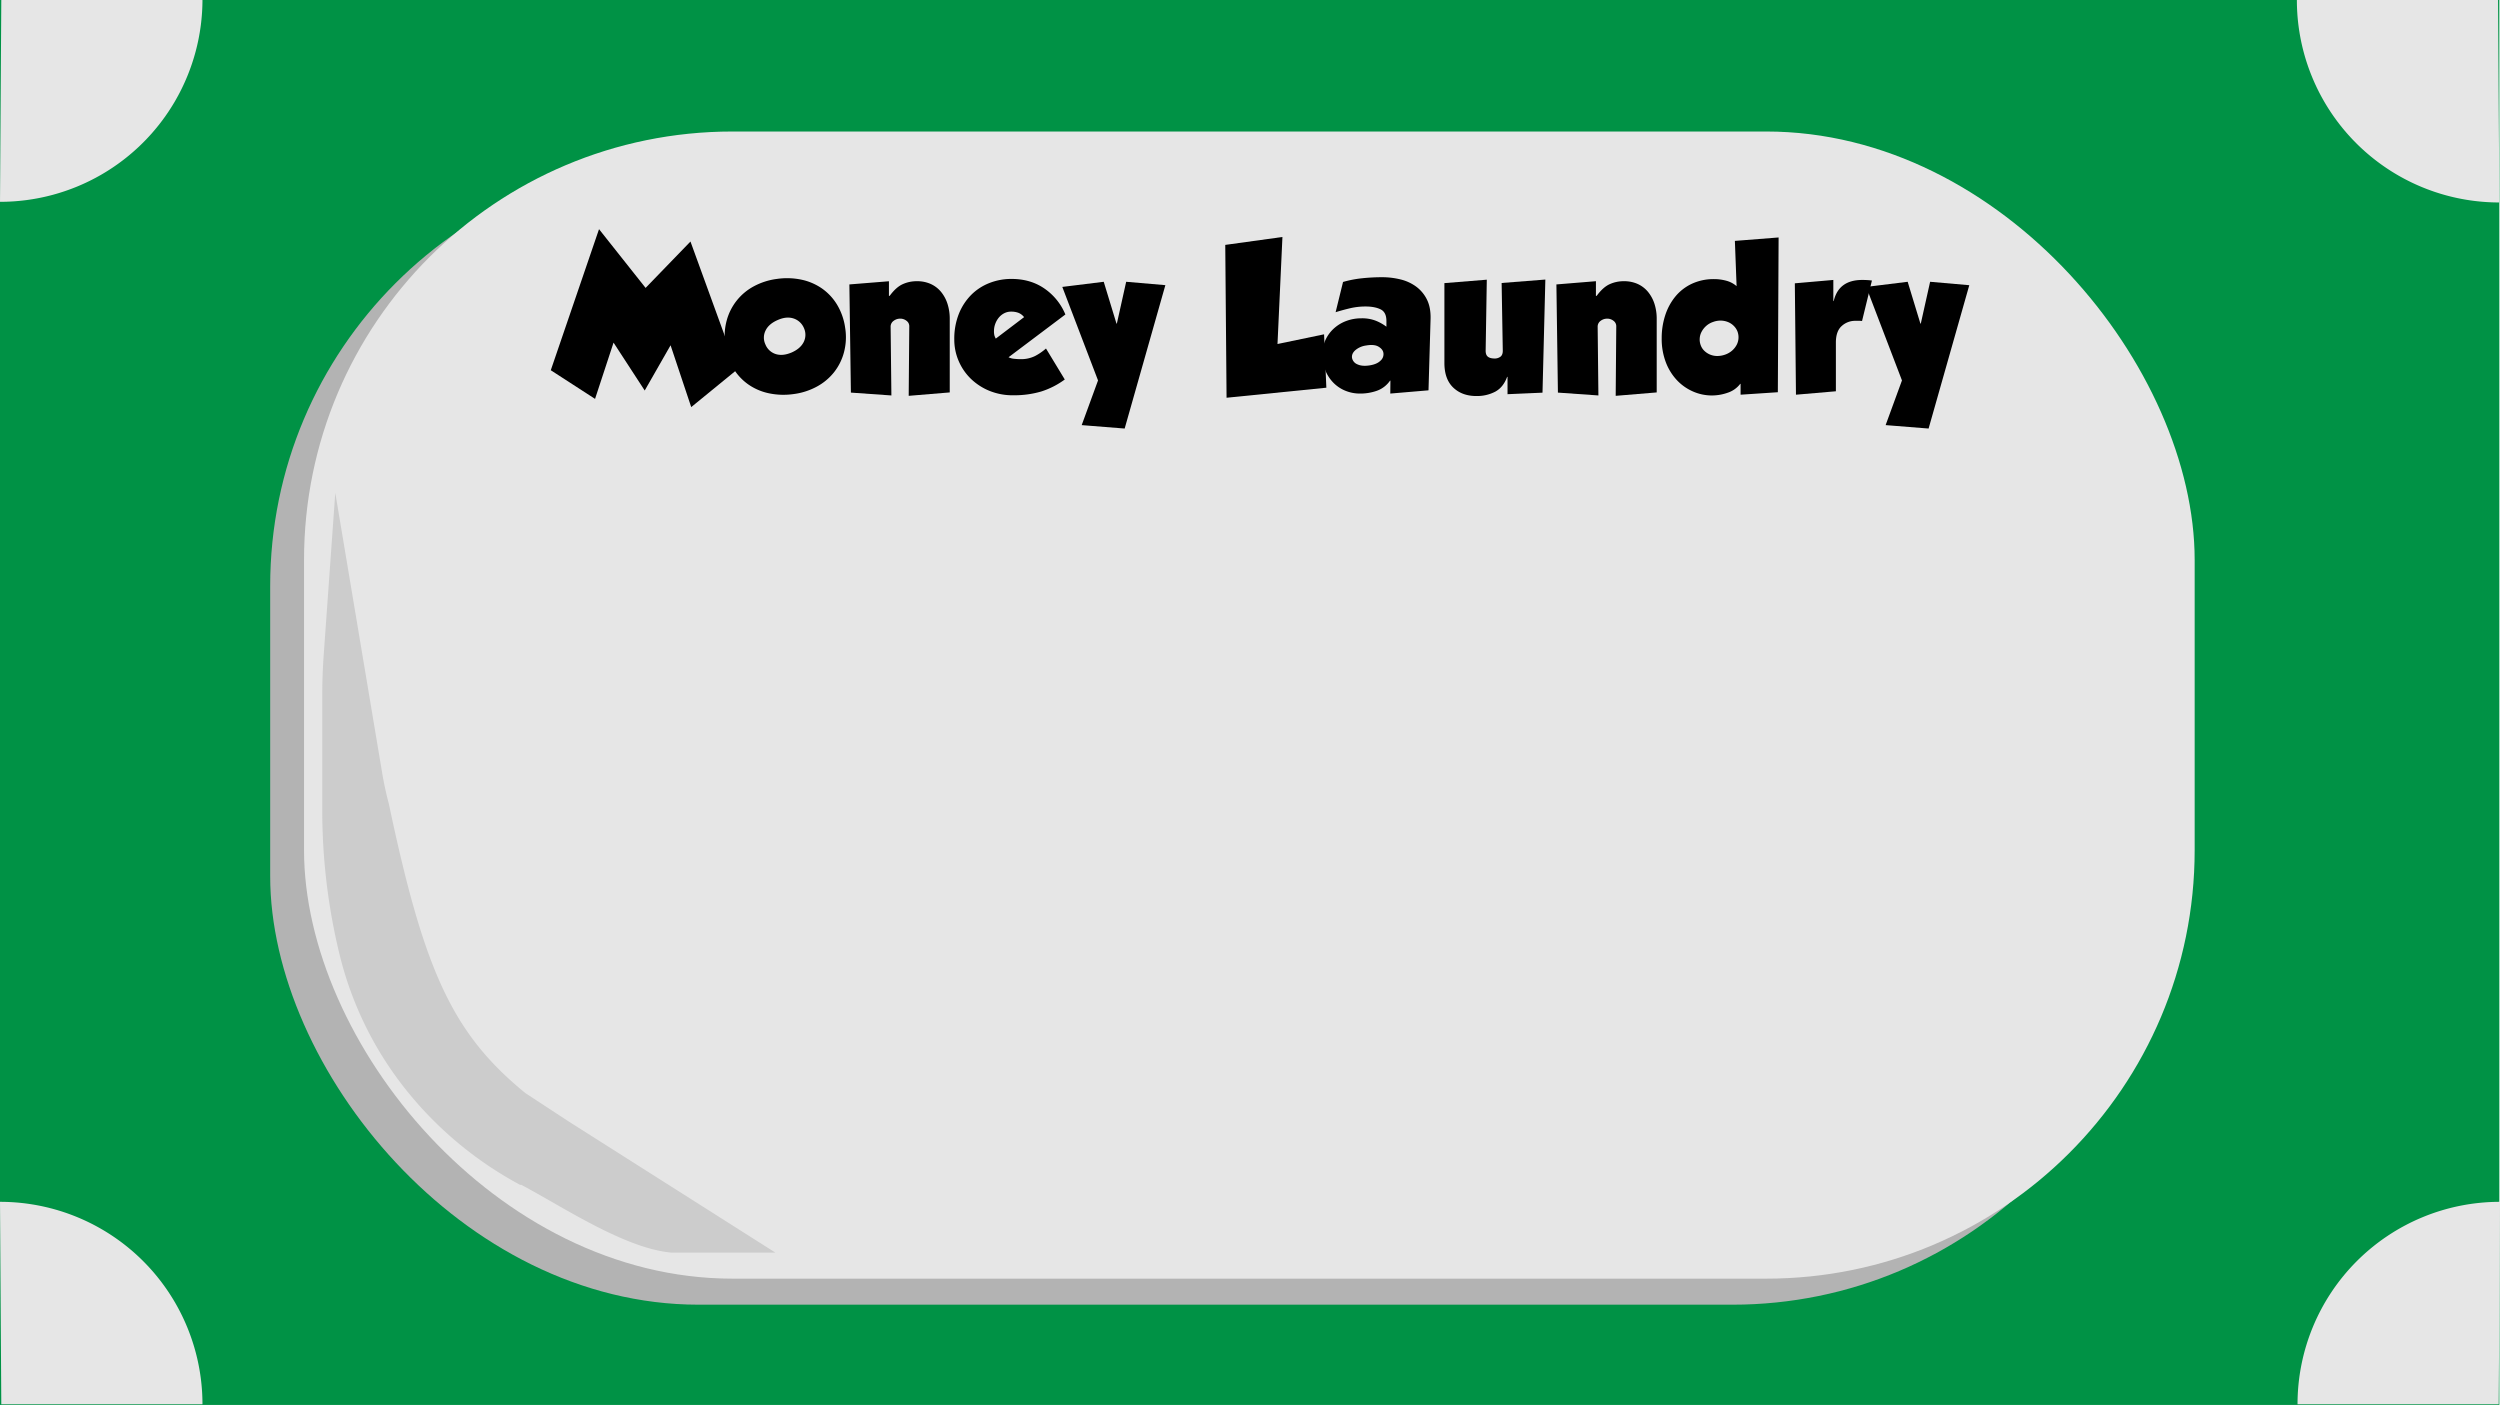 <svg id="Layer_1" data-name="Layer 1" xmlns="http://www.w3.org/2000/svg" width="1920" height="1080" viewBox="0 0 1920 1080"><defs><style>.cls-1{fill:#009245;}.cls-2{fill:#b3b3b3;}.cls-3{fill:#e6e6e6;}.cls-4{fill:#ccc;}</style></defs><title>start_baggrund_final</title><rect class="cls-1" x="-0.5" y="-1" width="1920" height="1080"/><rect class="cls-2" x="207.5" y="121" width="1452" height="881" rx="329.04"/><rect class="cls-3" x="233.5" y="101" width="1452" height="881" rx="329.04"/><path class="cls-3" d="M1764.5,1078.5A155.5,155.5,0,0,1,1920,923l-1,155.5Z"/><path class="cls-3" d="M155.5,1078.5A155.5,155.5,0,0,0,0,923l1,155.5Z"/><path class="cls-3" d="M155.5-.5A155.5,155.5,0,0,1,0,155L1-.5Z"/><path class="cls-3" d="M1764,0a155.5,155.5,0,0,0,155.5,155.5L1918.5,0Z"/><path class="cls-4" d="M437,861.45,595.5,962h-80c-35.84-3.28-83.37-35.19-115.16-52.06l-.84.06a283.65,283.65,0,0,1-84.14-68.67h0A268.4,268.4,0,0,1,260.77,733h0A467.72,467.72,0,0,1,247.5,622.4V533.67q0-15.17,1.08-30.31L257.5,378.5l36,215.07q2,11.92,5.1,23.62h0c26.9,127.31,48.31,176.2,104.9,222.31Z"/><path d="M460.05,176l35.77,45.11,34.46-35.62,35.77,98.4-35.19,28.76L515,265.17l-19.86,34.75-23.94-36.79L457,306.34l-34-22Z"/><path d="M649.12,252a45.27,45.27,0,0,1-1,18.76,42,42,0,0,1-7.74,15.33,43,43,0,0,1-13.28,10.95,51.21,51.21,0,0,1-17.74,5.62,54.42,54.42,0,0,1-18.69-.58,43.09,43.09,0,0,1-15.91-6.79,41.14,41.14,0,0,1-11.68-12.56,44.77,44.77,0,0,1-6-17.73,45.33,45.33,0,0,1,1-18.77,42.12,42.12,0,0,1,21-26.42,51.21,51.21,0,0,1,17.74-5.62,54,54,0,0,1,18.62.58,43.29,43.29,0,0,1,15.84,6.79A41.08,41.08,0,0,1,643,234.22,47.21,47.21,0,0,1,649.12,252ZM587.8,264.44a12.66,12.66,0,0,0,7.88,7.45q5.4,1.75,12.27-1.17,6.7-2.93,9.27-8a12.39,12.39,0,0,0,.22-10.73,13,13,0,0,0-7.89-7.37q-5.4-1.83-12.11,1.09-6.87,2.92-9.42,8A12.21,12.21,0,0,0,587.8,264.44Z"/><path d="M682.7,227.21h.58q4.82-6.57,9.86-8.9a25.84,25.84,0,0,1,11-2.34,25.15,25.15,0,0,1,10.8,2.19,22.1,22.1,0,0,1,7.89,6.13,27.88,27.88,0,0,1,4.89,9.2,37.2,37.2,0,0,1,1.68,11.39v56.5L697.88,304l.44-53.15a5.06,5.06,0,0,0-2-4.38,7.69,7.69,0,0,0-5-1.75,8.21,8.21,0,0,0-5,1.68A5.39,5.39,0,0,0,684,251l.59,52.71-31.1-2.19-1.17-83.08L682.7,216Z"/><path d="M817.75,291.45a62.23,62.23,0,0,1-18.25,9.27A73.7,73.7,0,0,1,778,303.57a47,47,0,0,1-18.17-3.43,44.85,44.85,0,0,1-14.24-9.27,42.16,42.16,0,0,1-9.34-13.65,41.49,41.49,0,0,1-3.36-16.57,51.72,51.72,0,0,1,3.5-19.57,43.66,43.66,0,0,1,9.49-14.6,40.47,40.47,0,0,1,14-9.12,45.75,45.75,0,0,1,17-3.14q14.6,0,25.33,7.44a45,45,0,0,1,16,19.86l-43.65,32.85a11.73,11.73,0,0,0,4.23,1.17,45.21,45.21,0,0,0,4.82.29,24.14,24.14,0,0,0,11.32-2.41,42.33,42.33,0,0,0,8.39-5.77ZM786.5,243.56a10.44,10.44,0,0,0-4.45-3.35,15.83,15.83,0,0,0-5.48-.88,11.39,11.39,0,0,0-5.32,1.24,13.27,13.27,0,0,0-4.17,3.36,16.11,16.11,0,0,0-2.7,4.74,15.93,15.93,0,0,0-1,5.41,13.24,13.24,0,0,0,.37,3.72,16.85,16.85,0,0,0,1,2.26Z"/><path d="M857.75,248.53l7.15-32.12L895,219,863.74,329.12l-33-2.63,12.55-34.31-27.44-71.83,31.82-3.94,9.79,32.12Z"/><path d="M941,188.08,984.91,182l-3.79,82.2,35.77-7.45,1.75,41L942,305.47Z"/><path d="M1067.84,292.33h-.29a20.72,20.72,0,0,1-10,7.74,38.19,38.19,0,0,1-13.07,2.19,29.5,29.5,0,0,1-11.1-2.12,27.16,27.16,0,0,1-9.19-6.06,29.22,29.22,0,0,1-6.28-9.49,31.63,31.63,0,0,1-2.34-12.41,25.8,25.8,0,0,1,2.34-11,27.53,27.53,0,0,1,6.35-8.76,29.24,29.24,0,0,1,9.49-5.84,32.72,32.72,0,0,1,11.9-2.12,28.79,28.79,0,0,1,11.31,2,35.68,35.68,0,0,1,7.81,4.45v-4.38q0-6.71-4.38-8.9T1049,235.39a52.09,52.09,0,0,0-12,1.31c-3.71.88-7.45,1.9-11.25,3.07l5.7-23.22a82.91,82.91,0,0,1,14.6-2.84,145.75,145.75,0,0,1,15.47-.81,58.79,58.79,0,0,1,14,1.68,33.69,33.69,0,0,1,12,5.48,27.3,27.3,0,0,1,8.25,9.78q3.08,6,2.92,14.75l-1.6,55.18-29.35,2.49Zm-18.54-27a16.07,16.07,0,0,0-8.18,3.43q-3.21,2.7-2.77,6.06a6.69,6.69,0,0,0,4.16,5q3.57,1.68,9.27.81t8.47-3.65a6.55,6.55,0,0,0,2.19-6q-.43-2.77-3.72-4.74T1049.3,265.32Z"/><path d="M1157.78,289.41h-.3q-2.91,8-9.12,11.39a30.18,30.18,0,0,1-14.53,3.35q-10.95,0-17.74-6.49t-6.79-18.91V217.43l32.56-2.63-.87,54q-.15,3.51,1.53,5t5.18,1.53a7.34,7.34,0,0,0,4.75-1.46c1.21-1,1.77-2.63,1.68-5l-.88-51.54,33.58-2.63-2.19,86.87-26.86,1.17Z"/><path d="M1225.66,227.21h.59q4.82-6.57,9.85-8.9a25.85,25.85,0,0,1,11-2.34,25.22,25.22,0,0,1,10.8,2.19,22.16,22.16,0,0,1,7.88,6.13,28.08,28.08,0,0,1,4.9,9.2,37.51,37.51,0,0,1,1.67,11.39v56.5L1240.85,304l.44-53.15a5.11,5.11,0,0,0-2-4.38,7.73,7.73,0,0,0-5-1.75,8.26,8.26,0,0,0-5,1.68A5.41,5.41,0,0,0,1227,251l.58,52.71-31.1-2.19-1.16-83.08,30.36-2.48Z"/><path d="M1365.38,301.23l-28.61,1.9v-8.32h-.29a19.73,19.73,0,0,1-9.57,6.79,36.77,36.77,0,0,1-12.19,2.12,35.86,35.86,0,0,1-14.38-3,37.61,37.61,0,0,1-12.34-8.61,41.6,41.6,0,0,1-8.61-13.8,50.41,50.41,0,0,1-3.21-18.54,56.19,56.19,0,0,1,2.7-17.59,44,44,0,0,1,7.81-14.46,36.46,36.46,0,0,1,12.63-9.78,39.52,39.52,0,0,1,17.15-3.58,35.49,35.49,0,0,1,9.35,1.24,19.87,19.87,0,0,1,7.88,4.17L1332.39,185l33.58-2.63Zm-40.44-28.9a16.38,16.38,0,0,0,5.4-3.14,15.59,15.59,0,0,0,3.44-4.38,12.58,12.58,0,0,0,1.38-5,12.9,12.9,0,0,0-.73-5.11,12.11,12.11,0,0,0-2.7-4.23,13.36,13.36,0,0,0-4.31-3,15.33,15.33,0,0,0-5.47-1.24,16.12,16.12,0,0,0-6.21,1,15.31,15.31,0,0,0-5.54,3.22,16.07,16.07,0,0,0-3.43,4.45,12.34,12.34,0,0,0-1.39,5.11,12.18,12.18,0,0,0,.73,5,11.22,11.22,0,0,0,2.7,4.3,14,14,0,0,0,4.31,2.92,14.26,14.26,0,0,0,5.47,1.17A18,18,0,0,0,1324.94,272.33Z"/><path d="M1408,215v16.2h.3q3.8-16.2,21.9-16.2a58.5,58.5,0,0,1,7.44.44l-7.59,31.09a16.69,16.69,0,0,0-2.19-.14H1425a15.27,15.27,0,0,0-10.58,4q-4.45,4-4.46,12.63V300.5l-30.66,2.63-.87-85.55Z"/><path d="M1475.17,248.53l7.16-32.12,30.08,2.63-31.25,110.08-33-2.63,12.55-34.31-27.45-71.83,31.83-3.94,9.78,32.12Z"/></svg>